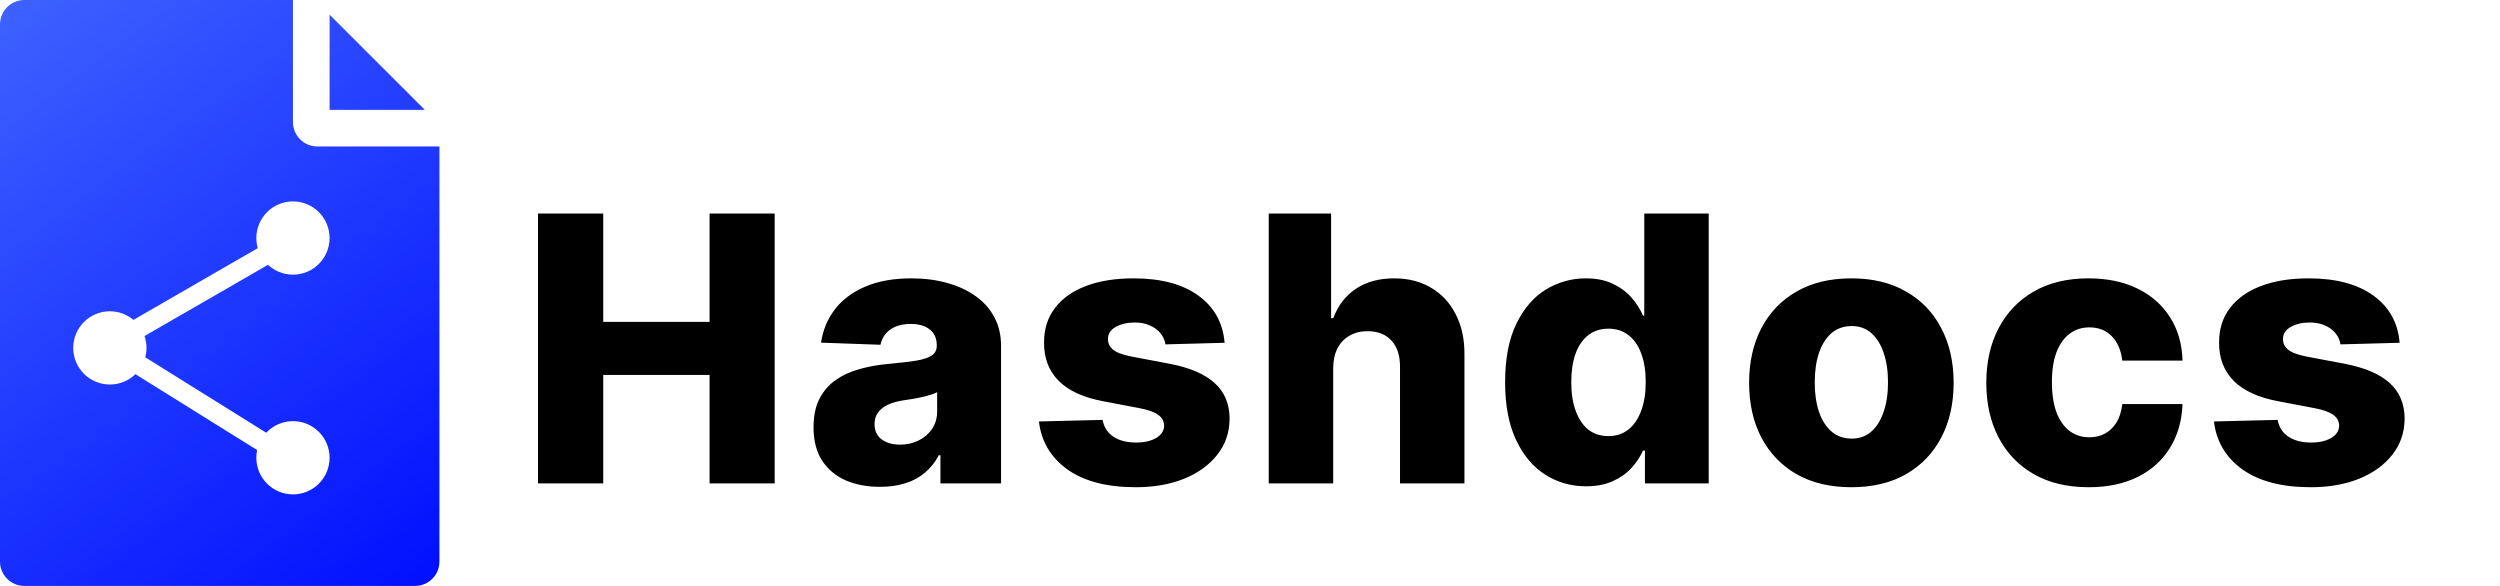 <svg width="512" height="120" viewBox="0 0 512 120" fill="none" xmlns="http://www.w3.org/2000/svg">
<path fill-rule="evenodd" clip-rule="evenodd" d="M5 0C2.239 0 0 2.239 0 5V115C0 117.761 2.239 120 5 120H85C87.761 120 90 117.761 90 115V30H65C62.239 30 60 27.761 60 25V0H5ZM30 71.25C30 71.915 29.913 72.56 29.751 73.174L54.526 88.623C55.895 87.162 57.841 86.25 60 86.25C64.142 86.25 67.5 89.608 67.5 93.75C67.5 97.892 64.142 101.25 60 101.25C55.858 101.25 52.5 97.892 52.5 93.75C52.5 93.21 52.557 92.684 52.666 92.176L27.729 76.627C26.378 77.941 24.533 78.75 22.5 78.75C18.358 78.75 15 75.392 15 71.25C15 67.108 18.358 63.75 22.5 63.75C24.34 63.75 26.025 64.412 27.329 65.512L52.79 50.823C52.601 50.165 52.5 49.469 52.5 48.75C52.5 44.608 55.858 41.25 60 41.25C64.142 41.25 67.5 44.608 67.5 48.75C67.5 52.892 64.142 56.25 60 56.25C58.022 56.25 56.223 55.484 54.883 54.233L29.598 68.821C29.859 69.583 30 70.4 30 71.25ZM87 22.5L67.5 3V22.5H87Z" fill="url(#paint0_linear_25_2)"/>
<path d="M110.183 99V43.727H123.543V65.912H145.322V43.727H158.655V99H145.322V76.788H123.543V99H110.183ZM180.241 99.702C177.596 99.702 175.248 99.261 173.197 98.379C171.164 97.48 169.553 96.13 168.366 94.331C167.196 92.514 166.612 90.238 166.612 87.503C166.612 85.2 167.016 83.257 167.826 81.673C168.636 80.09 169.751 78.803 171.173 77.814C172.594 76.824 174.231 76.078 176.085 75.574C177.938 75.052 179.917 74.701 182.022 74.521C184.379 74.305 186.277 74.081 187.717 73.847C189.156 73.595 190.2 73.244 190.847 72.794C191.513 72.326 191.846 71.669 191.846 70.824V70.689C191.846 69.303 191.369 68.233 190.416 67.477C189.462 66.722 188.176 66.344 186.556 66.344C184.811 66.344 183.408 66.722 182.346 67.477C181.284 68.233 180.61 69.276 180.322 70.608L168.15 70.176C168.51 67.657 169.436 65.408 170.93 63.429C172.441 61.432 174.51 59.867 177.137 58.733C179.782 57.581 182.958 57.006 186.664 57.006C189.309 57.006 191.747 57.321 193.978 57.95C196.209 58.562 198.152 59.462 199.808 60.649C201.463 61.819 202.74 63.258 203.64 64.967C204.558 66.677 205.016 68.629 205.016 70.824V99H192.602V93.224H192.278C191.54 94.628 190.596 95.815 189.444 96.787C188.31 97.758 186.97 98.487 185.423 98.973C183.893 99.459 182.166 99.702 180.241 99.702ZM184.316 91.065C185.738 91.065 187.015 90.778 188.149 90.202C189.3 89.626 190.218 88.834 190.901 87.827C191.585 86.801 191.927 85.614 191.927 84.264V80.324C191.549 80.522 191.09 80.702 190.551 80.864C190.029 81.026 189.453 81.178 188.823 81.322C188.194 81.466 187.546 81.592 186.88 81.7C186.214 81.808 185.576 81.907 184.964 81.997C183.722 82.195 182.661 82.501 181.779 82.915C180.916 83.329 180.25 83.868 179.782 84.534C179.332 85.182 179.107 85.956 179.107 86.855C179.107 88.222 179.593 89.266 180.565 89.986C181.554 90.706 182.805 91.065 184.316 91.065ZM250.798 70.203L238.68 70.527C238.554 69.663 238.212 68.899 237.654 68.233C237.097 67.549 236.368 67.019 235.468 66.641C234.587 66.245 233.561 66.047 232.392 66.047C230.862 66.047 229.558 66.353 228.478 66.965C227.417 67.576 226.895 68.404 226.913 69.447C226.895 70.257 227.219 70.959 227.884 71.553C228.568 72.146 229.783 72.623 231.528 72.983L239.517 74.494C243.655 75.286 246.732 76.599 248.747 78.435C250.78 80.27 251.805 82.699 251.823 85.722C251.805 88.564 250.96 91.038 249.286 93.144C247.631 95.249 245.364 96.886 242.485 98.055C239.607 99.207 236.314 99.783 232.607 99.783C226.688 99.783 222.019 98.568 218.6 96.139C215.2 93.692 213.257 90.418 212.771 86.315L225.806 85.992C226.094 87.503 226.841 88.654 228.046 89.446C229.252 90.238 230.79 90.633 232.661 90.633C234.353 90.633 235.729 90.319 236.791 89.689C237.852 89.059 238.392 88.222 238.41 87.179C238.392 86.243 237.978 85.497 237.169 84.939C236.359 84.363 235.09 83.913 233.363 83.59L226.13 82.213C221.974 81.457 218.879 80.063 216.846 78.03C214.813 75.979 213.805 73.37 213.823 70.203C213.805 67.432 214.543 65.066 216.036 63.105C217.53 61.126 219.653 59.615 222.406 58.571C225.159 57.528 228.406 57.006 232.149 57.006C237.762 57.006 242.188 58.184 245.427 60.541C248.666 62.88 250.456 66.101 250.798 70.203ZM273.038 75.358V99H259.841V43.727H272.607V65.156H273.065C274.001 62.601 275.53 60.604 277.653 59.165C279.794 57.725 282.412 57.006 285.507 57.006C288.422 57.006 290.959 57.653 293.118 58.949C295.277 60.226 296.95 62.035 298.138 64.374C299.343 66.713 299.937 69.447 299.919 72.578V99H286.722V75.169C286.74 72.866 286.164 71.067 284.994 69.771C283.825 68.476 282.178 67.828 280.055 67.828C278.67 67.828 277.446 68.134 276.385 68.746C275.341 69.34 274.523 70.194 273.929 71.31C273.353 72.425 273.056 73.775 273.038 75.358ZM324.818 99.594C321.759 99.594 318.979 98.802 316.478 97.219C313.977 95.635 311.98 93.26 310.487 90.094C308.994 86.927 308.247 82.996 308.247 78.3C308.247 73.424 309.021 69.412 310.568 66.263C312.115 63.114 314.139 60.784 316.64 59.273C319.159 57.761 321.867 57.006 324.764 57.006C326.941 57.006 328.803 57.383 330.351 58.139C331.898 58.877 333.175 59.831 334.183 61C335.191 62.169 335.955 63.384 336.477 64.644H336.747V43.727H349.944V99H336.882V92.28H336.477C335.919 93.557 335.128 94.754 334.102 95.869C333.076 96.985 331.79 97.885 330.243 98.568C328.713 99.252 326.905 99.594 324.818 99.594ZM329.406 89.311C331.007 89.311 332.375 88.861 333.508 87.962C334.642 87.044 335.514 85.758 336.126 84.102C336.738 82.447 337.044 80.504 337.044 78.273C337.044 76.006 336.738 74.053 336.126 72.416C335.532 70.779 334.66 69.519 333.508 68.638C332.375 67.756 331.007 67.315 329.406 67.315C327.769 67.315 326.383 67.765 325.25 68.665C324.116 69.564 323.253 70.833 322.659 72.47C322.083 74.108 321.795 76.042 321.795 78.273C321.795 80.504 322.092 82.447 322.686 84.102C323.28 85.758 324.134 87.044 325.25 87.962C326.383 88.861 327.769 89.311 329.406 89.311ZM379.161 99.783C374.807 99.783 371.065 98.892 367.934 97.111C364.821 95.312 362.419 92.811 360.728 89.608C359.055 86.387 358.218 82.654 358.218 78.408C358.218 74.144 359.055 70.41 360.728 67.207C362.419 63.987 364.821 61.486 367.934 59.705C371.065 57.905 374.807 57.006 379.161 57.006C383.516 57.006 387.249 57.905 390.362 59.705C393.492 61.486 395.894 63.987 397.568 67.207C399.259 70.41 400.105 74.144 400.105 78.408C400.105 82.654 399.259 86.387 397.568 89.608C395.894 92.811 393.492 95.312 390.362 97.111C387.249 98.892 383.516 99.783 379.161 99.783ZM379.242 89.824C380.826 89.824 382.166 89.338 383.264 88.367C384.361 87.395 385.198 86.046 385.774 84.318C386.367 82.591 386.664 80.594 386.664 78.327C386.664 76.024 386.367 74.008 385.774 72.281C385.198 70.554 384.361 69.204 383.264 68.233C382.166 67.261 380.826 66.776 379.242 66.776C377.605 66.776 376.22 67.261 375.086 68.233C373.971 69.204 373.116 70.554 372.522 72.281C371.946 74.008 371.659 76.024 371.659 78.327C371.659 80.594 371.946 82.591 372.522 84.318C373.116 86.046 373.971 87.395 375.086 88.367C376.22 89.338 377.605 89.824 379.242 89.824ZM427.736 99.783C423.364 99.783 419.613 98.883 416.482 97.084C413.369 95.285 410.976 92.784 409.303 89.581C407.63 86.36 406.793 82.636 406.793 78.408C406.793 74.162 407.63 70.437 409.303 67.234C410.994 64.014 413.396 61.504 416.509 59.705C419.64 57.905 423.373 57.006 427.709 57.006C431.542 57.006 434.879 57.698 437.722 59.084C440.583 60.469 442.814 62.43 444.415 64.967C446.034 67.486 446.889 70.446 446.979 73.847H434.645C434.393 71.724 433.674 70.059 432.486 68.854C431.317 67.648 429.787 67.046 427.898 67.046C426.369 67.046 425.028 67.477 423.877 68.341C422.725 69.187 421.826 70.446 421.178 72.119C420.548 73.775 420.233 75.826 420.233 78.273C420.233 80.72 420.548 82.789 421.178 84.48C421.826 86.153 422.725 87.422 423.877 88.285C425.028 89.131 426.369 89.554 427.898 89.554C429.122 89.554 430.201 89.293 431.137 88.771C432.09 88.249 432.873 87.485 433.485 86.477C434.096 85.452 434.483 84.21 434.645 82.753H446.979C446.853 86.171 445.998 89.158 444.415 91.713C442.85 94.268 440.646 96.256 437.803 97.678C434.978 99.081 431.622 99.783 427.736 99.783ZM491.445 70.203L479.327 70.527C479.201 69.663 478.859 68.899 478.301 68.233C477.743 67.549 477.015 67.019 476.115 66.641C475.234 66.245 474.208 66.047 473.038 66.047C471.509 66.047 470.205 66.353 469.125 66.965C468.064 67.576 467.542 68.404 467.56 69.447C467.542 70.257 467.866 70.959 468.531 71.553C469.215 72.146 470.43 72.623 472.175 72.983L480.163 74.494C484.302 75.286 487.378 76.599 489.394 78.435C491.427 80.27 492.452 82.699 492.47 85.722C492.452 88.564 491.607 91.038 489.933 93.144C488.278 95.249 486.011 96.886 483.132 98.055C480.253 99.207 476.961 99.783 473.254 99.783C467.335 99.783 462.666 98.568 459.247 96.139C455.847 93.692 453.904 90.418 453.418 86.315L466.453 85.992C466.741 87.503 467.488 88.654 468.693 89.446C469.899 90.238 471.437 90.633 473.308 90.633C475 90.633 476.376 90.319 477.438 89.689C478.499 89.059 479.039 88.222 479.057 87.179C479.039 86.243 478.625 85.497 477.815 84.939C477.006 84.363 475.737 83.913 474.01 83.59L466.777 82.213C462.621 81.457 459.526 80.063 457.493 78.03C455.46 75.979 454.452 73.37 454.47 70.203C454.452 67.432 455.19 65.066 456.683 63.105C458.177 61.126 460.3 59.615 463.053 58.571C465.805 57.528 469.053 57.006 472.796 57.006C478.409 57.006 482.835 58.184 486.074 60.541C489.313 62.88 491.103 66.101 491.445 70.203Z" fill="black"/>
<defs>
<linearGradient id="paint0_linear_25_2" x1="1.13994e-07" y1="2.25" x2="87.75" y2="120" gradientUnits="userSpaceOnUse">
<stop stop-color="#3E61FF"/>
<stop offset="1" stop-color="#0010FF"/>
</linearGradient>
</defs>
</svg>
